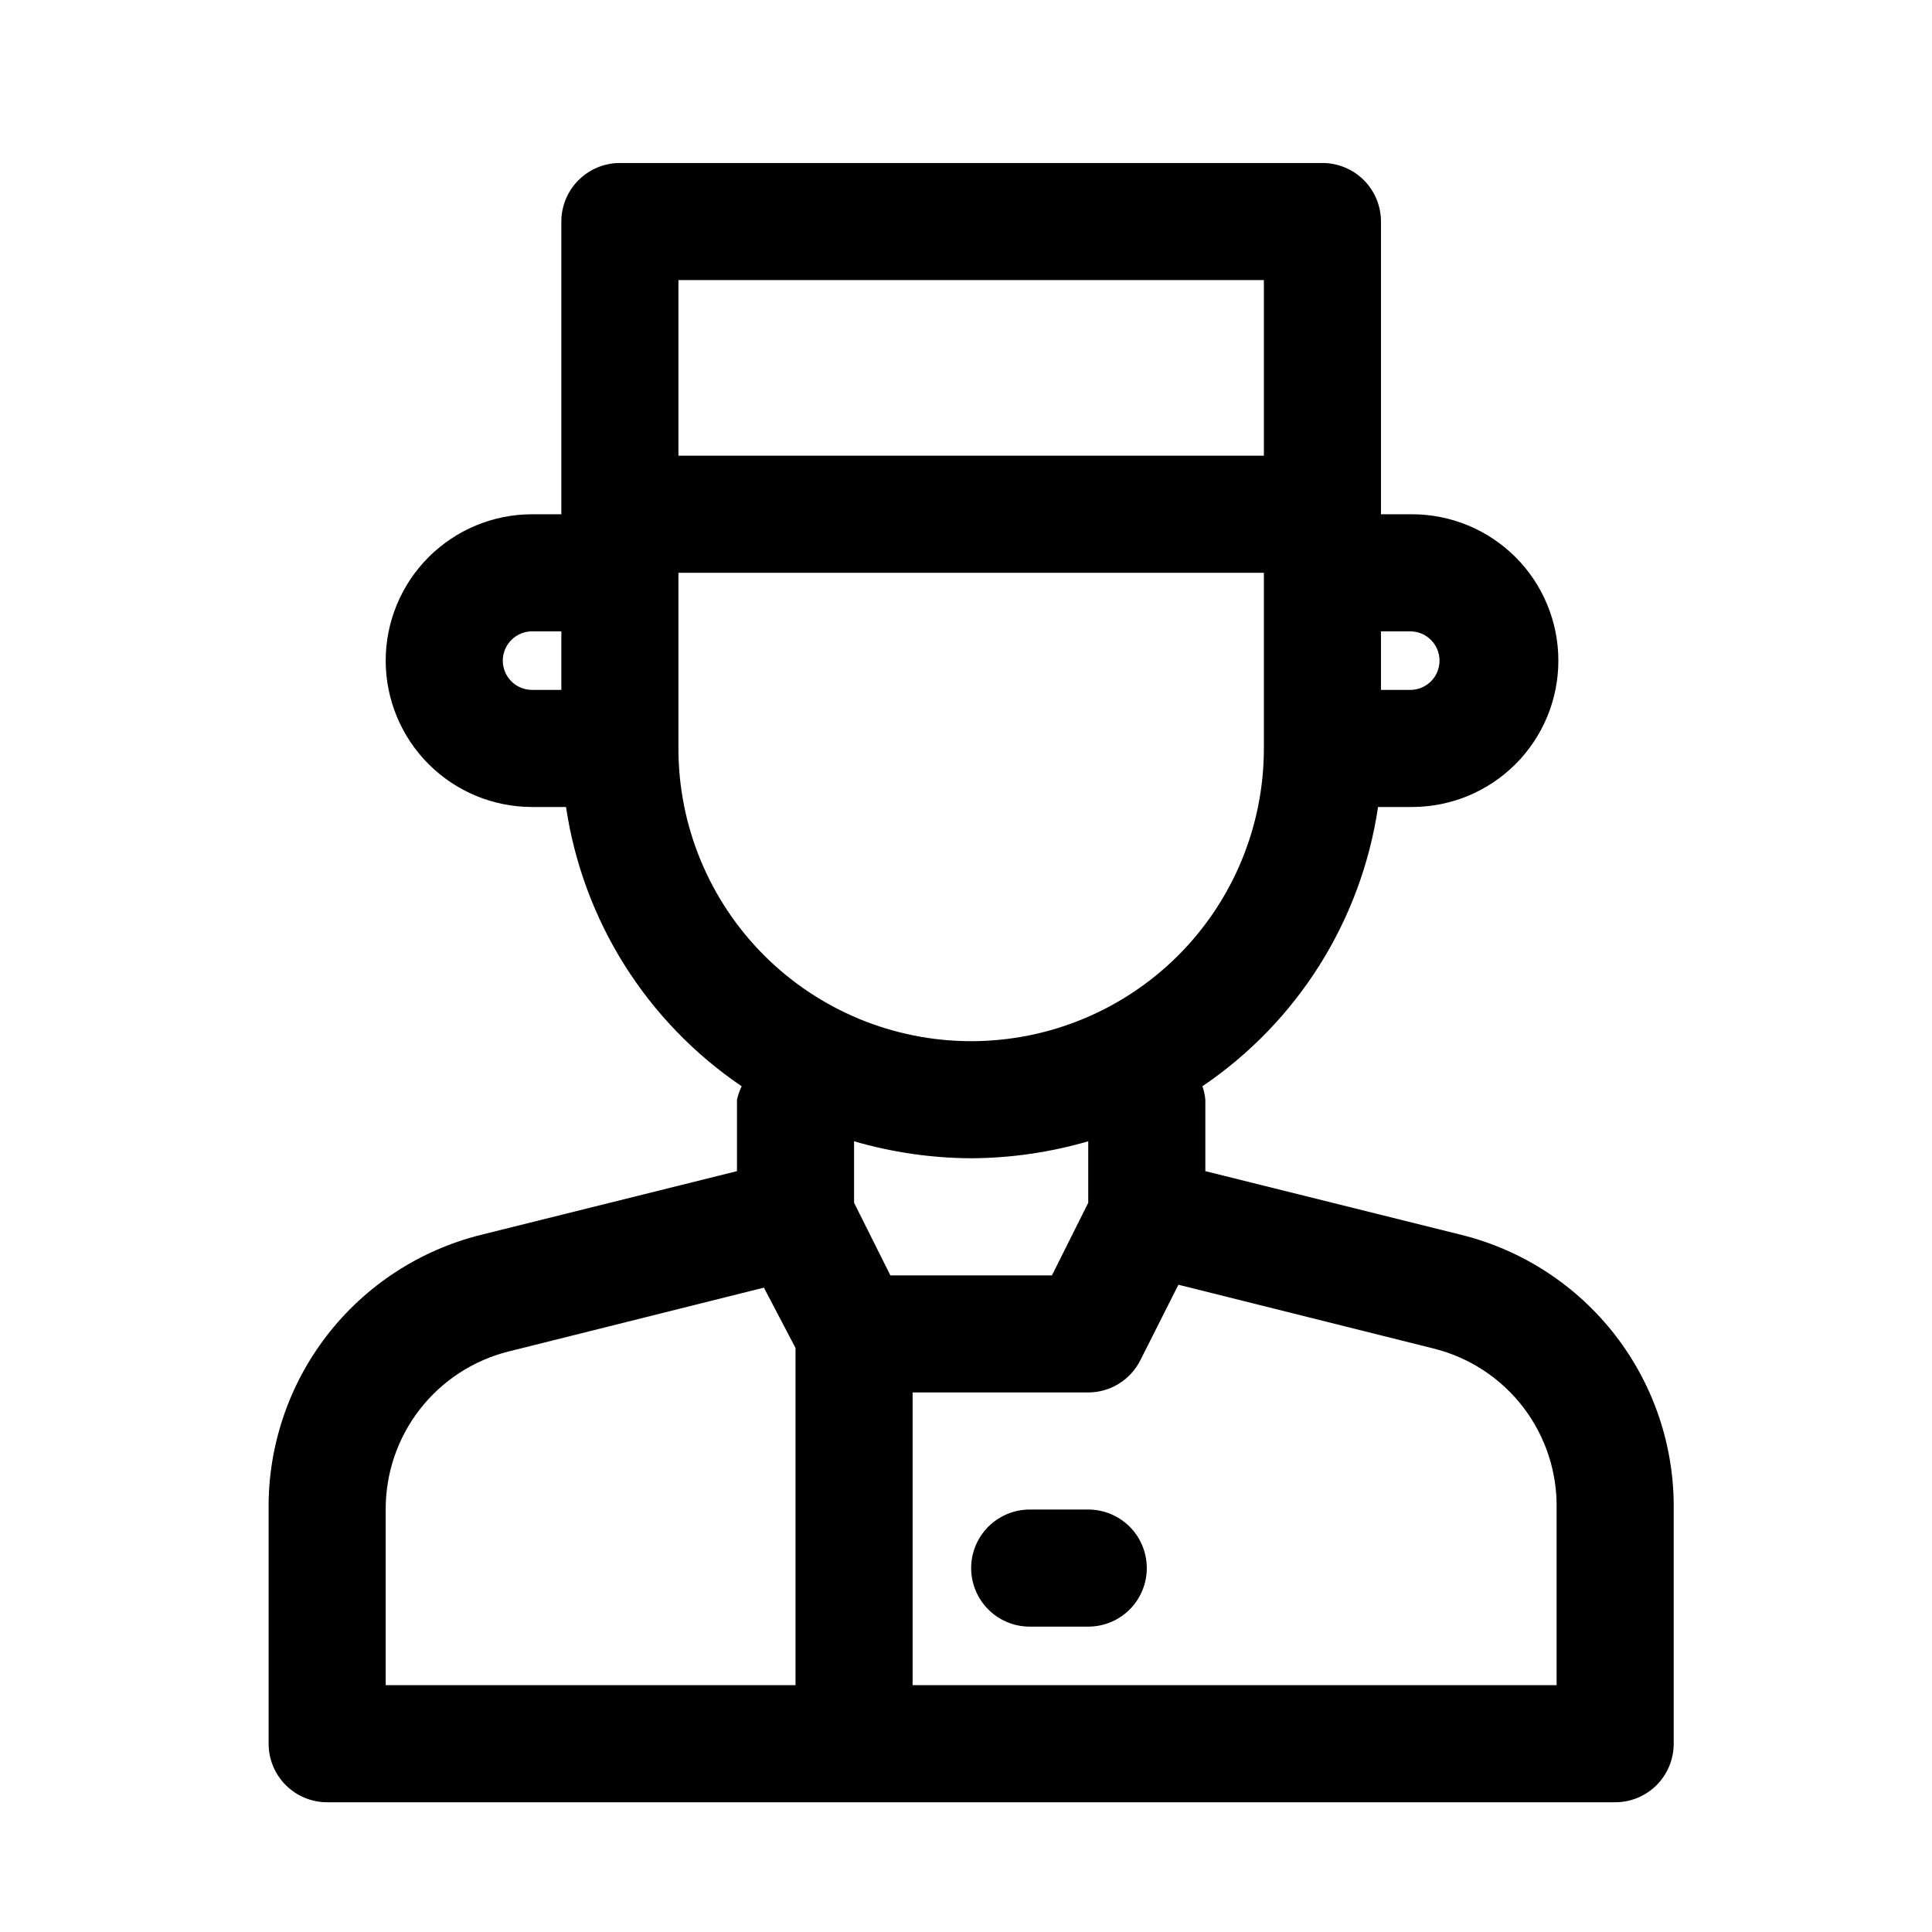 <svg width="33" height="33" viewBox="0 0 33 33" fill="none" xmlns="http://www.w3.org/2000/svg">
<path d="M24.968 21.094L20.588 20.004V18.784C20.581 18.706 20.564 18.629 20.538 18.554C21.342 18.01 22.023 17.305 22.54 16.484C23.056 15.663 23.396 14.744 23.538 13.784H24.118C24.782 13.784 25.417 13.521 25.886 13.052C26.355 12.583 26.618 11.947 26.618 11.284C26.618 10.621 26.355 9.985 25.886 9.516C25.417 9.048 24.782 8.784 24.118 8.784H23.588V3.784C23.588 3.519 23.483 3.265 23.296 3.077C23.108 2.89 22.854 2.784 22.588 2.784H10.588C10.323 2.784 10.069 2.89 9.881 3.077C9.694 3.265 9.588 3.519 9.588 3.784V8.784H9.088C8.425 8.784 7.79 9.048 7.321 9.516C6.852 9.985 6.588 10.621 6.588 11.284C6.588 11.947 6.852 12.583 7.321 13.052C7.79 13.521 8.425 13.784 9.088 13.784H9.668C9.811 14.744 10.151 15.663 10.667 16.484C11.184 17.305 11.865 18.01 12.668 18.554C12.633 18.627 12.606 18.704 12.588 18.784V20.004L8.208 21.094C7.166 21.355 6.241 21.96 5.584 22.811C4.927 23.662 4.577 24.709 4.588 25.784V29.784C4.588 30.049 4.694 30.304 4.881 30.491C5.069 30.679 5.323 30.784 5.588 30.784H27.588C27.854 30.784 28.108 30.679 28.296 30.491C28.483 30.304 28.588 30.049 28.588 29.784V25.784C28.6 24.709 28.25 23.662 27.593 22.811C26.936 21.96 26.011 21.355 24.968 21.094ZM24.088 10.784C24.221 10.784 24.348 10.837 24.442 10.931C24.536 11.024 24.588 11.152 24.588 11.284C24.588 11.417 24.536 11.544 24.442 11.638C24.348 11.732 24.221 11.784 24.088 11.784H23.588V10.784H24.088ZM11.588 4.784H21.588V7.784H11.588V4.784ZM8.588 11.284C8.588 11.152 8.641 11.024 8.735 10.931C8.829 10.837 8.956 10.784 9.088 10.784H9.588V11.784H9.088C8.956 11.784 8.829 11.732 8.735 11.638C8.641 11.544 8.588 11.417 8.588 11.284ZM11.588 12.784V9.784H21.588V12.784C21.588 14.11 21.062 15.382 20.124 16.32C19.186 17.257 17.915 17.784 16.588 17.784C15.262 17.784 13.991 17.257 13.053 16.32C12.115 15.382 11.588 14.11 11.588 12.784ZM16.588 19.784C17.265 19.781 17.939 19.683 18.588 19.494V20.544L17.968 21.784H15.208L14.588 20.544V19.494C15.238 19.683 15.912 19.781 16.588 19.784ZM6.588 25.784C6.586 25.164 6.791 24.561 7.172 24.071C7.553 23.582 8.087 23.234 8.688 23.084L13.048 21.994L13.588 23.024V28.784H6.588V25.784ZM26.588 28.784H15.588V23.784H18.588C18.773 23.784 18.954 23.732 19.111 23.635C19.268 23.538 19.395 23.399 19.478 23.234L20.128 21.944L24.488 23.034C25.099 23.186 25.639 23.541 26.021 24.041C26.402 24.541 26.602 25.155 26.588 25.784V28.784Z" fill="black"/>
<path d="M18.588 25.784H17.588C17.323 25.784 17.069 25.89 16.881 26.077C16.694 26.265 16.588 26.519 16.588 26.784C16.588 27.049 16.694 27.304 16.881 27.491C17.069 27.679 17.323 27.784 17.588 27.784H18.588C18.854 27.784 19.108 27.679 19.296 27.491C19.483 27.304 19.588 27.049 19.588 26.784C19.588 26.519 19.483 26.265 19.296 26.077C19.108 25.89 18.854 25.784 18.588 25.784Z" fill="black"/>
</svg>

